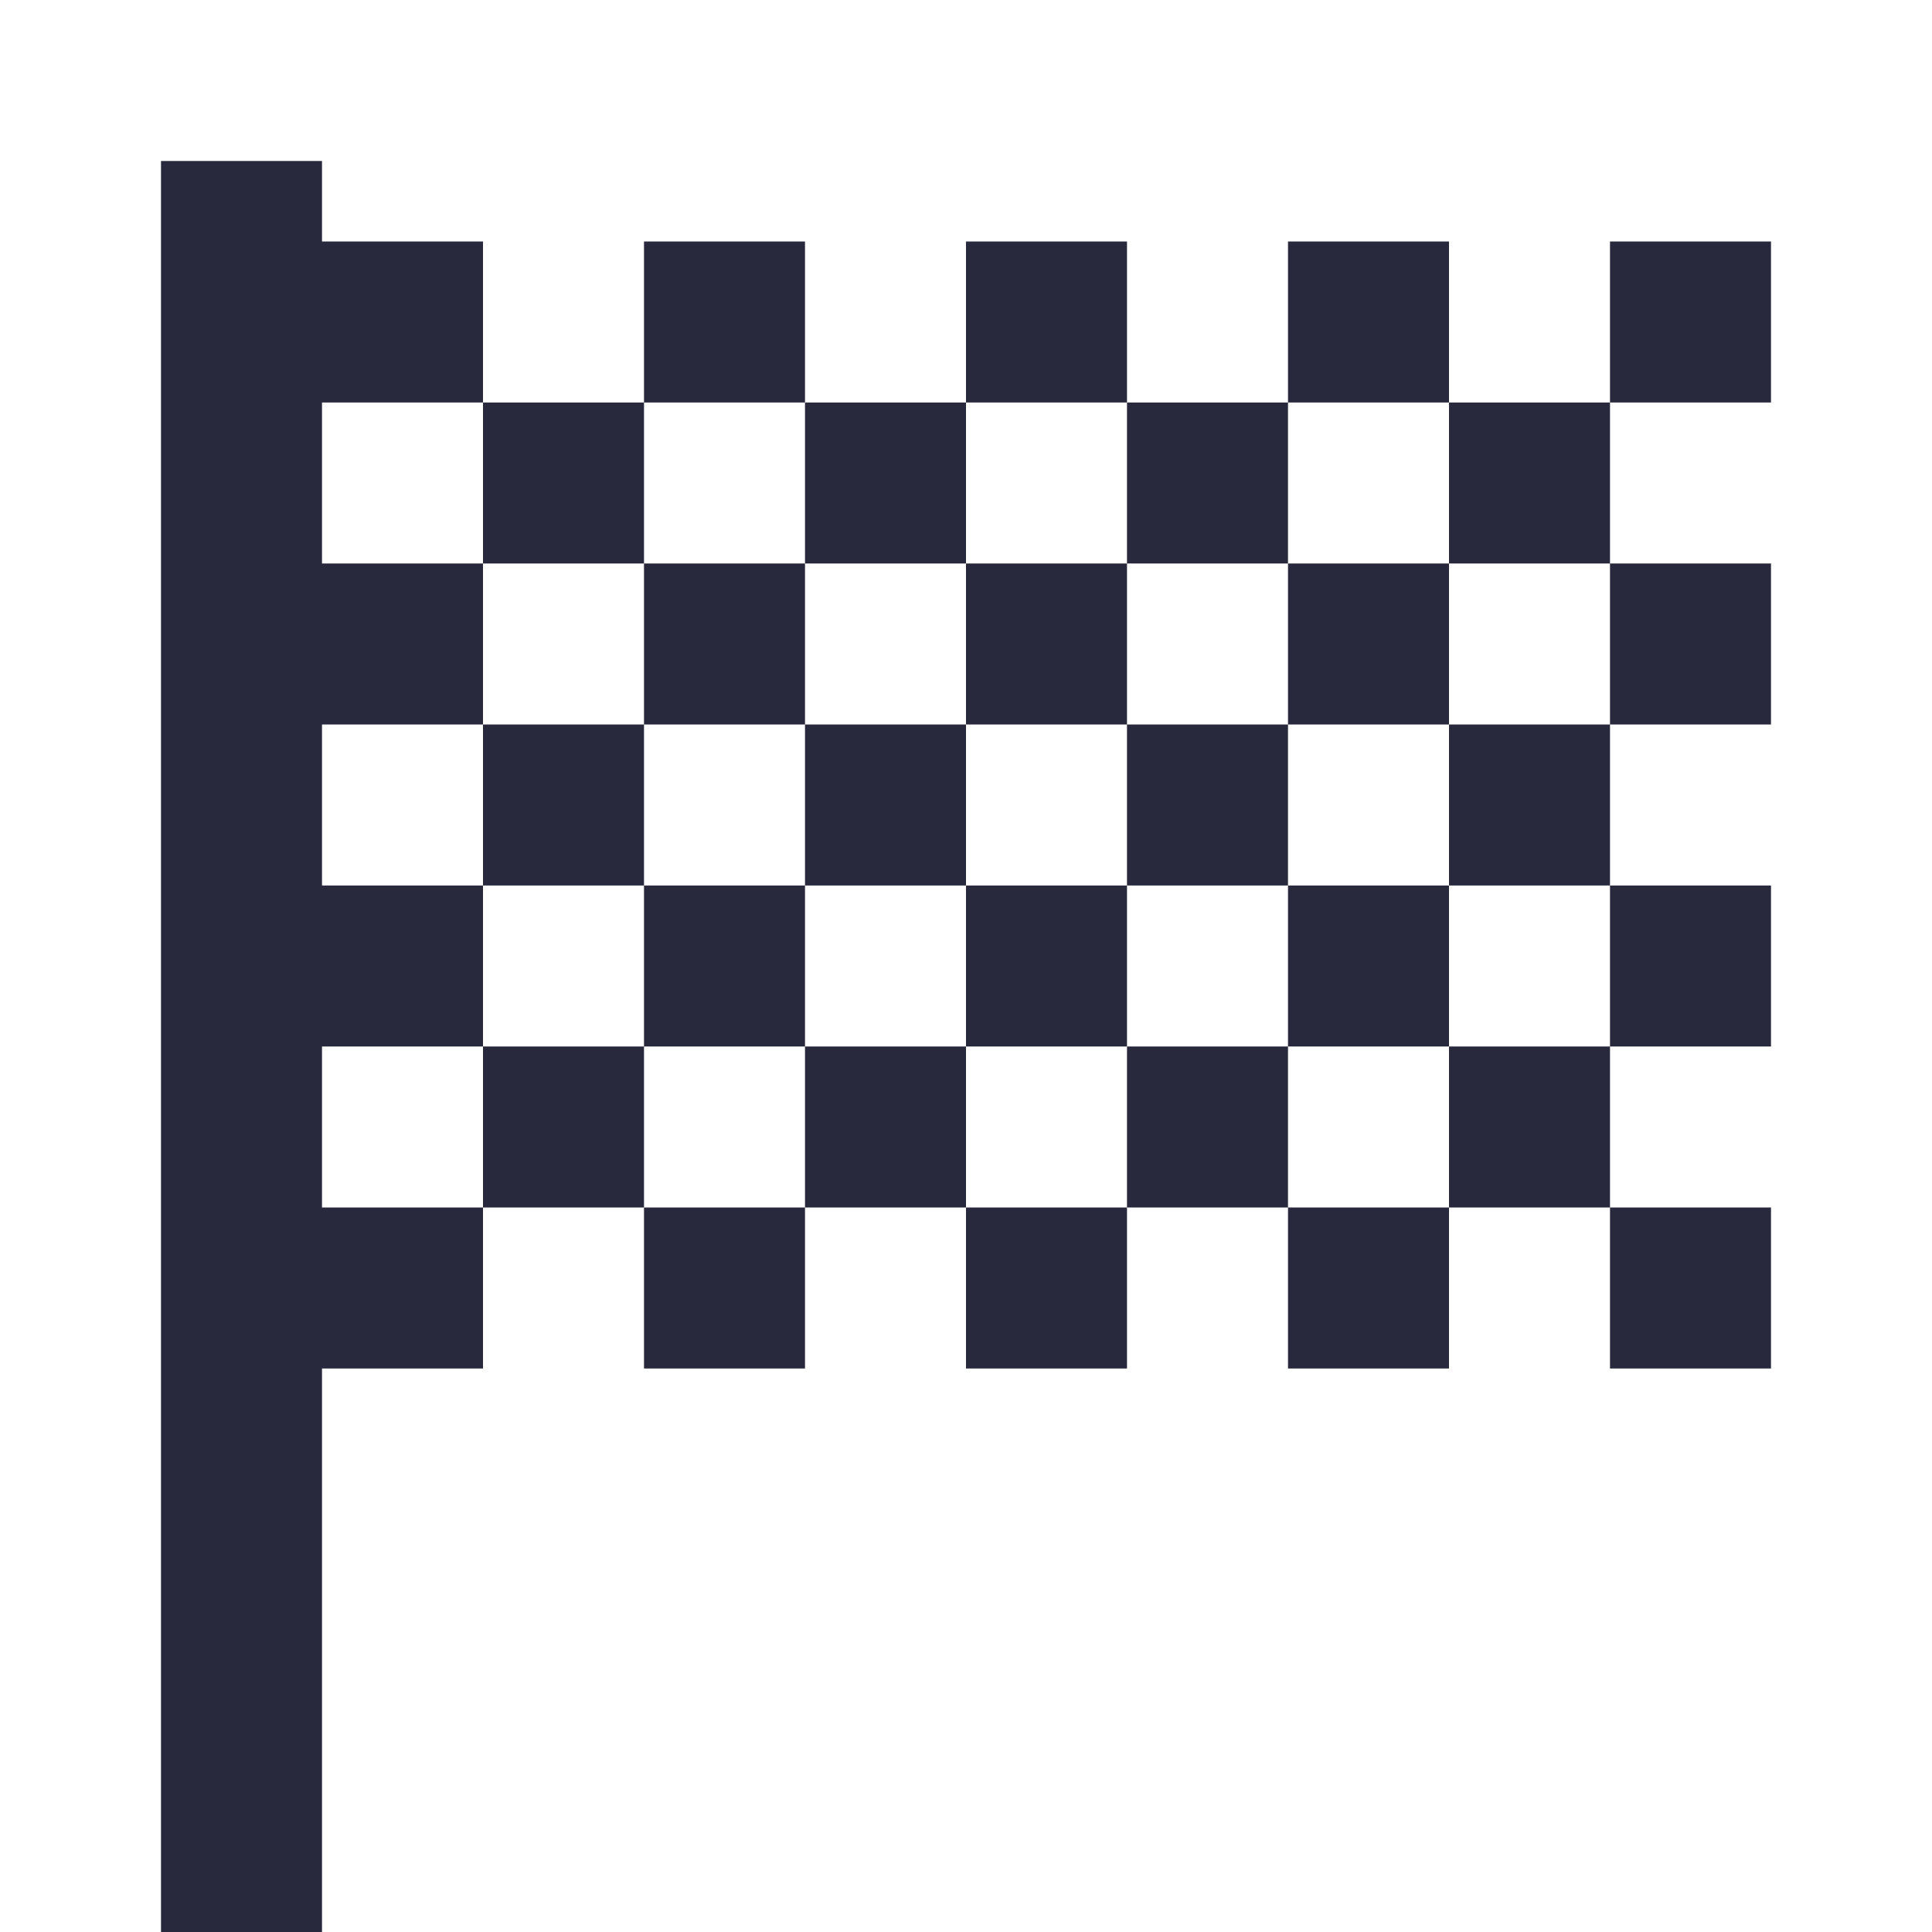 <svg width="24" height="24" viewBox="0 0 24 24" fill="none" xmlns="http://www.w3.org/2000/svg">
<path d="M22 5H20V3H22V5ZM20 7H18V5H20V7ZM18 5H16V3H18V5ZM18 9H16V7H18V9ZM22 9H20V7H22V9ZM14 5H12V3H14V5ZM12 7H10V5H12V7ZM10 5H8V3H10V5ZM10 9H8V7H10V9ZM14 9H12V7H14V9ZM16 7H14V5H16V7ZM8 7H6V5H8V7ZM22 13H20V11H22V13ZM20 15H18V13H20V15ZM18 13H16V11H18V13ZM18 17H16V15H18V17ZM22 17H20V15H22V17ZM14 13H12V11H14V13ZM12 15H10V13H12V15ZM10 13H8V11H10V13ZM10 17H8V15H10V17ZM14 17H12V15H14V17ZM16 15H14V13H16V15ZM8 15H6V13H8V15ZM20 11H18V9H20V11ZM16 11H14V9H16V11ZM12 11H10V9H12V11ZM8 11H6V9H8V11ZM6 5H4V3H6V5ZM6 9H4V7H6V9ZM6 13H4V11H6V13ZM6 17H4V15H6V17ZM4 2V24H2V2H4Z" fill="#28293D"/>
</svg>
